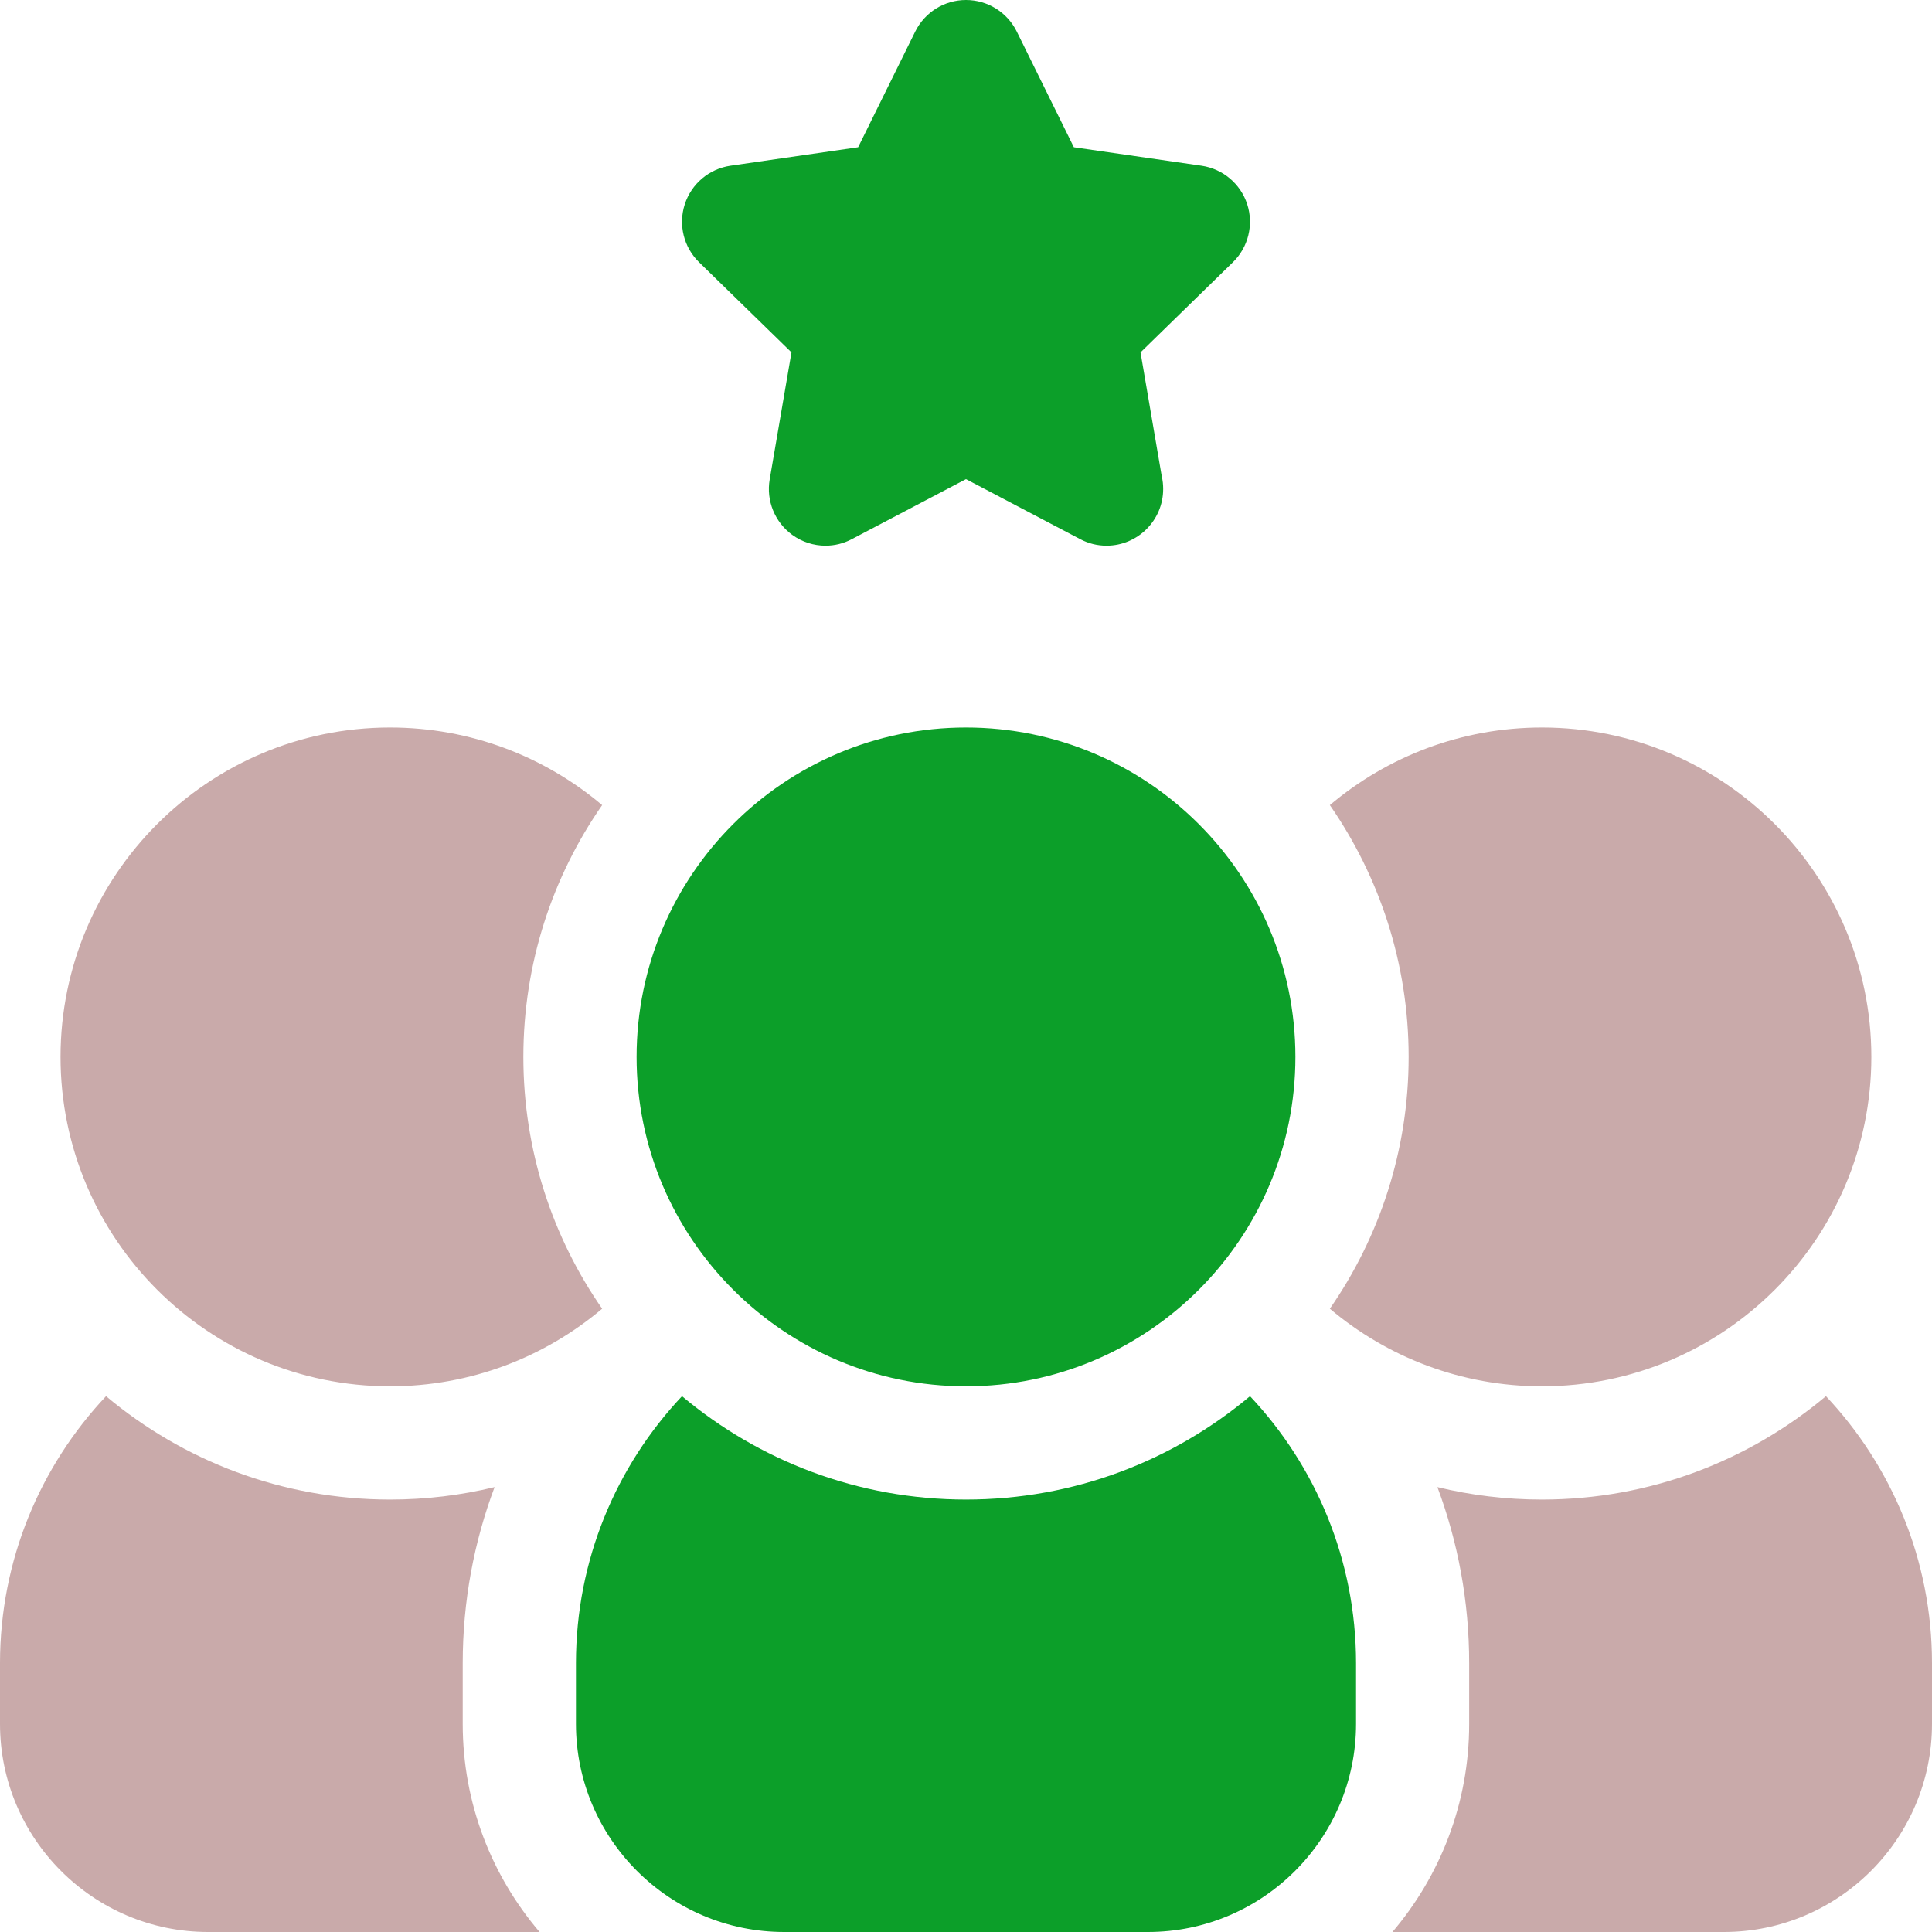 <svg width="18" height="18" viewBox="0 0 18 18" fill="none" xmlns="http://www.w3.org/2000/svg">
<path d="M7.374 3.283L7.171 4.467C7.137 4.665 7.219 4.865 7.381 4.983C7.473 5.05 7.582 5.084 7.691 5.084C7.775 5.084 7.859 5.064 7.936 5.023L9 4.464L10.064 5.023C10.141 5.064 10.225 5.084 10.309 5.084H10.311C10.601 5.083 10.837 4.847 10.837 4.556C10.837 4.516 10.833 4.476 10.824 4.439L10.626 3.283L11.486 2.444C11.63 2.304 11.682 2.094 11.62 1.903C11.558 1.712 11.393 1.573 11.194 1.544L10.005 1.372L9.473 0.294C9.384 0.114 9.201 0 9 0C8.799 0 8.616 0.114 8.527 0.294L7.995 1.372L6.806 1.544C6.607 1.573 6.442 1.712 6.38 1.903C6.318 2.094 6.37 2.304 6.514 2.444L7.374 3.283Z" fill="#0C9F29"/>
<path d="M17.012 13.008C16.295 13.609 15.372 13.971 14.366 13.971C14.03 13.971 13.704 13.931 13.392 13.855C13.583 14.366 13.688 14.919 13.688 15.496V16.061C13.688 16.8 13.418 17.477 12.973 18H16.06C17.13 18 18 17.13 18 16.061V15.496C18 14.534 17.624 13.658 17.012 13.008Z" fill="#C9AAAA"/>
<path d="M9 12.916C10.692 12.916 12.069 11.54 12.069 9.847C12.069 8.155 10.692 6.778 9 6.778C7.307 6.778 5.931 8.155 5.931 9.847C5.931 11.54 7.308 12.916 9 12.916Z" fill="#0C9F29"/>
<path d="M14.366 12.916C16.059 12.916 17.435 11.54 17.435 9.847C17.435 8.155 16.059 6.778 14.366 6.778C13.614 6.778 12.924 7.05 12.39 7.501C12.852 8.168 13.124 8.976 13.124 9.847C13.124 10.718 12.852 11.527 12.39 12.193C12.924 12.644 13.614 12.916 14.366 12.916Z" fill="#C9AAAA"/>
<path d="M3.634 12.916C4.386 12.916 5.076 12.644 5.61 12.193C5.147 11.527 4.876 10.718 4.876 9.847C4.876 8.976 5.147 8.168 5.61 7.501C5.076 7.05 4.386 6.778 3.634 6.778C1.941 6.778 0.564 8.155 0.564 9.847C0.564 11.54 1.941 12.916 3.634 12.916Z" fill="#C9AAAA"/>
<path d="M9 13.971C7.994 13.971 7.071 13.609 6.354 13.008C5.742 13.658 5.366 14.534 5.366 15.496V16.061C5.366 17.13 6.236 18 7.306 18H10.695C11.764 18 12.634 17.13 12.634 16.061V15.496C12.634 14.534 12.258 13.658 11.646 13.008C10.93 13.609 10.007 13.971 9 13.971Z" fill="#0C9F29"/>
<path d="M4.311 15.496C4.311 14.919 4.416 14.366 4.608 13.855C4.296 13.931 3.969 13.971 3.634 13.971C2.628 13.971 1.705 13.609 0.988 13.008C0.376 13.658 0 14.534 0 15.496V16.061C0 17.13 0.87 18 1.939 18H5.027C4.581 17.477 4.311 16.8 4.311 16.061V15.496Z" fill="#C9AAAA"/>
</svg>

